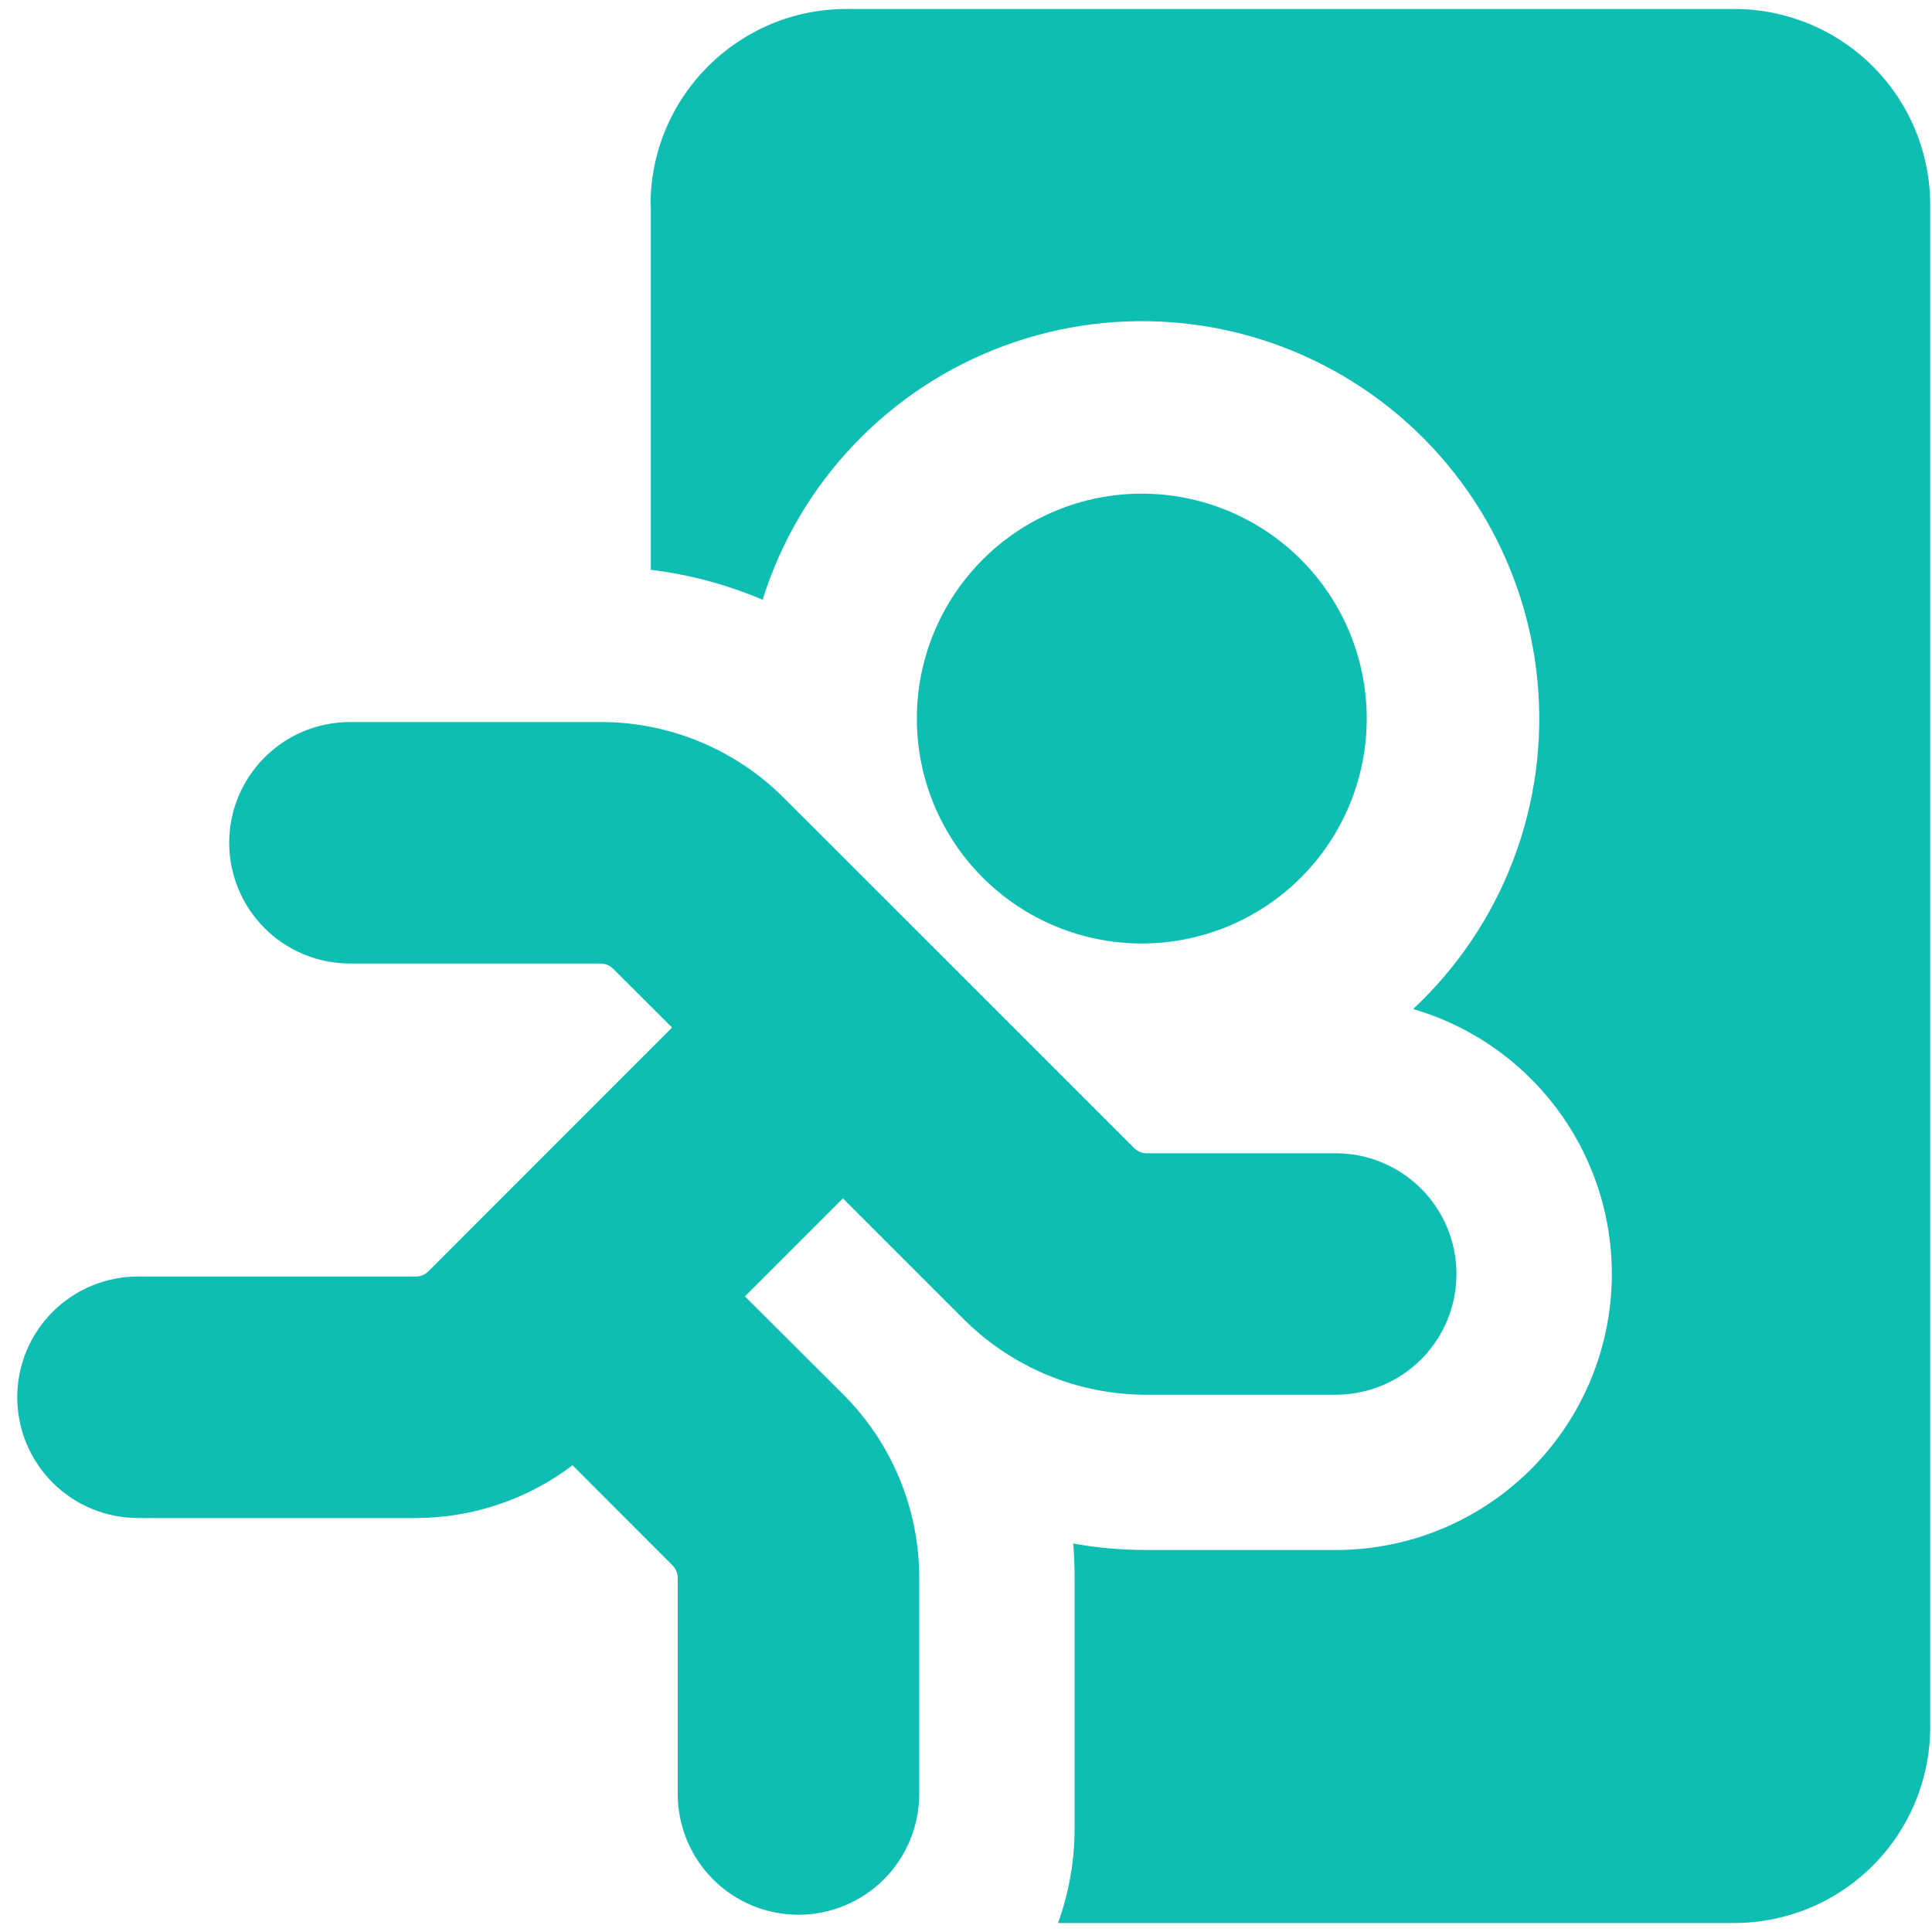 <svg width="43" height="43" viewBox="0 0 43 43" fill="none" xmlns="http://www.w3.org/2000/svg">
<g clip-path="url(#clip0_3836_23105)">
<path fill-rule="evenodd" clip-rule="evenodd" d="M14.479 4.561C14.479 2.153 16.432 0.2 18.84 0.2H38.602C39.758 0.201 40.866 0.66 41.684 1.478C42.501 2.296 42.96 3.405 42.96 4.561V38.439C42.96 39.596 42.5 40.705 41.682 41.523C40.865 42.341 39.755 42.8 38.599 42.8H23.549C23.785 42.143 23.917 41.434 23.917 40.697V35.113C23.917 34.859 23.907 34.606 23.886 34.354C24.423 34.45 24.966 34.498 25.517 34.498H29.731C31.21 34.498 32.639 33.965 33.756 32.996C34.873 32.027 35.603 30.688 35.812 29.224C36.022 27.76 35.696 26.27 34.895 25.027C34.093 23.785 32.871 22.872 31.451 22.458C32.441 21.534 33.205 20.395 33.685 19.129C34.165 17.863 34.348 16.504 34.219 15.156C34.091 13.808 33.655 12.508 32.945 11.355C32.235 10.202 31.27 9.228 30.124 8.507C28.978 7.786 27.682 7.337 26.336 7.196C24.989 7.055 23.628 7.225 22.358 7.693C21.087 8.16 19.941 8.914 19.007 9.894C18.073 10.875 17.377 12.056 16.973 13.348C16.179 13.011 15.341 12.787 14.485 12.682V4.561H14.479ZM20.406 15.993C20.406 14.665 20.934 13.392 21.873 12.453C22.812 11.514 24.085 10.987 25.413 10.987C26.741 10.987 28.014 11.514 28.953 12.453C29.892 13.392 30.419 14.665 30.419 15.993C30.419 17.321 29.892 18.594 28.953 19.533C28.014 20.472 26.741 20.999 25.413 20.999C24.085 20.999 22.812 20.472 21.873 19.533C20.934 18.594 20.406 17.321 20.406 15.993ZM20.661 20.969L20.668 20.978L25.244 25.554C25.317 25.626 25.415 25.666 25.517 25.668H29.728C30.441 25.668 31.125 25.951 31.629 26.455C32.133 26.959 32.416 27.643 32.416 28.355C32.416 29.068 32.133 29.752 31.629 30.256C31.125 30.76 30.441 31.043 29.728 31.043H25.517C23.991 31.043 22.526 30.438 21.445 29.357L18.76 26.672L16.579 28.853L18.772 31.04C19.851 32.121 20.459 33.586 20.459 35.113V39.929C20.459 40.641 20.175 41.325 19.672 41.829C19.168 42.333 18.484 42.616 17.771 42.616C17.058 42.616 16.375 42.333 15.871 41.829C15.367 41.325 15.084 40.641 15.084 39.929V35.113C15.081 35.011 15.041 34.915 14.97 34.842L12.743 32.612C11.741 33.373 10.518 33.785 9.26 33.786H3.071C2.359 33.786 1.675 33.503 1.171 32.999C0.667 32.495 0.384 31.811 0.384 31.098C0.384 30.386 0.667 29.702 1.171 29.198C1.675 28.694 2.359 28.411 3.071 28.411H9.26C9.363 28.409 9.46 28.369 9.534 28.297L14.958 22.87L13.643 21.558C13.571 21.488 13.474 21.447 13.373 21.445H7.789C7.076 21.445 6.393 21.162 5.889 20.658C5.385 20.154 5.101 19.47 5.101 18.757C5.101 18.044 5.385 17.361 5.889 16.857C6.393 16.353 7.076 16.07 7.789 16.07H13.376C14.902 16.07 16.367 16.678 17.446 17.759L20.652 20.963L20.661 20.969Z" fill="#0FBEB3"/>
</g>
<defs>
<clipPath id="clip0_3836_23105">
<rect width="43" height="43" fill="white"/>
</clipPath>
</defs>
</svg>

